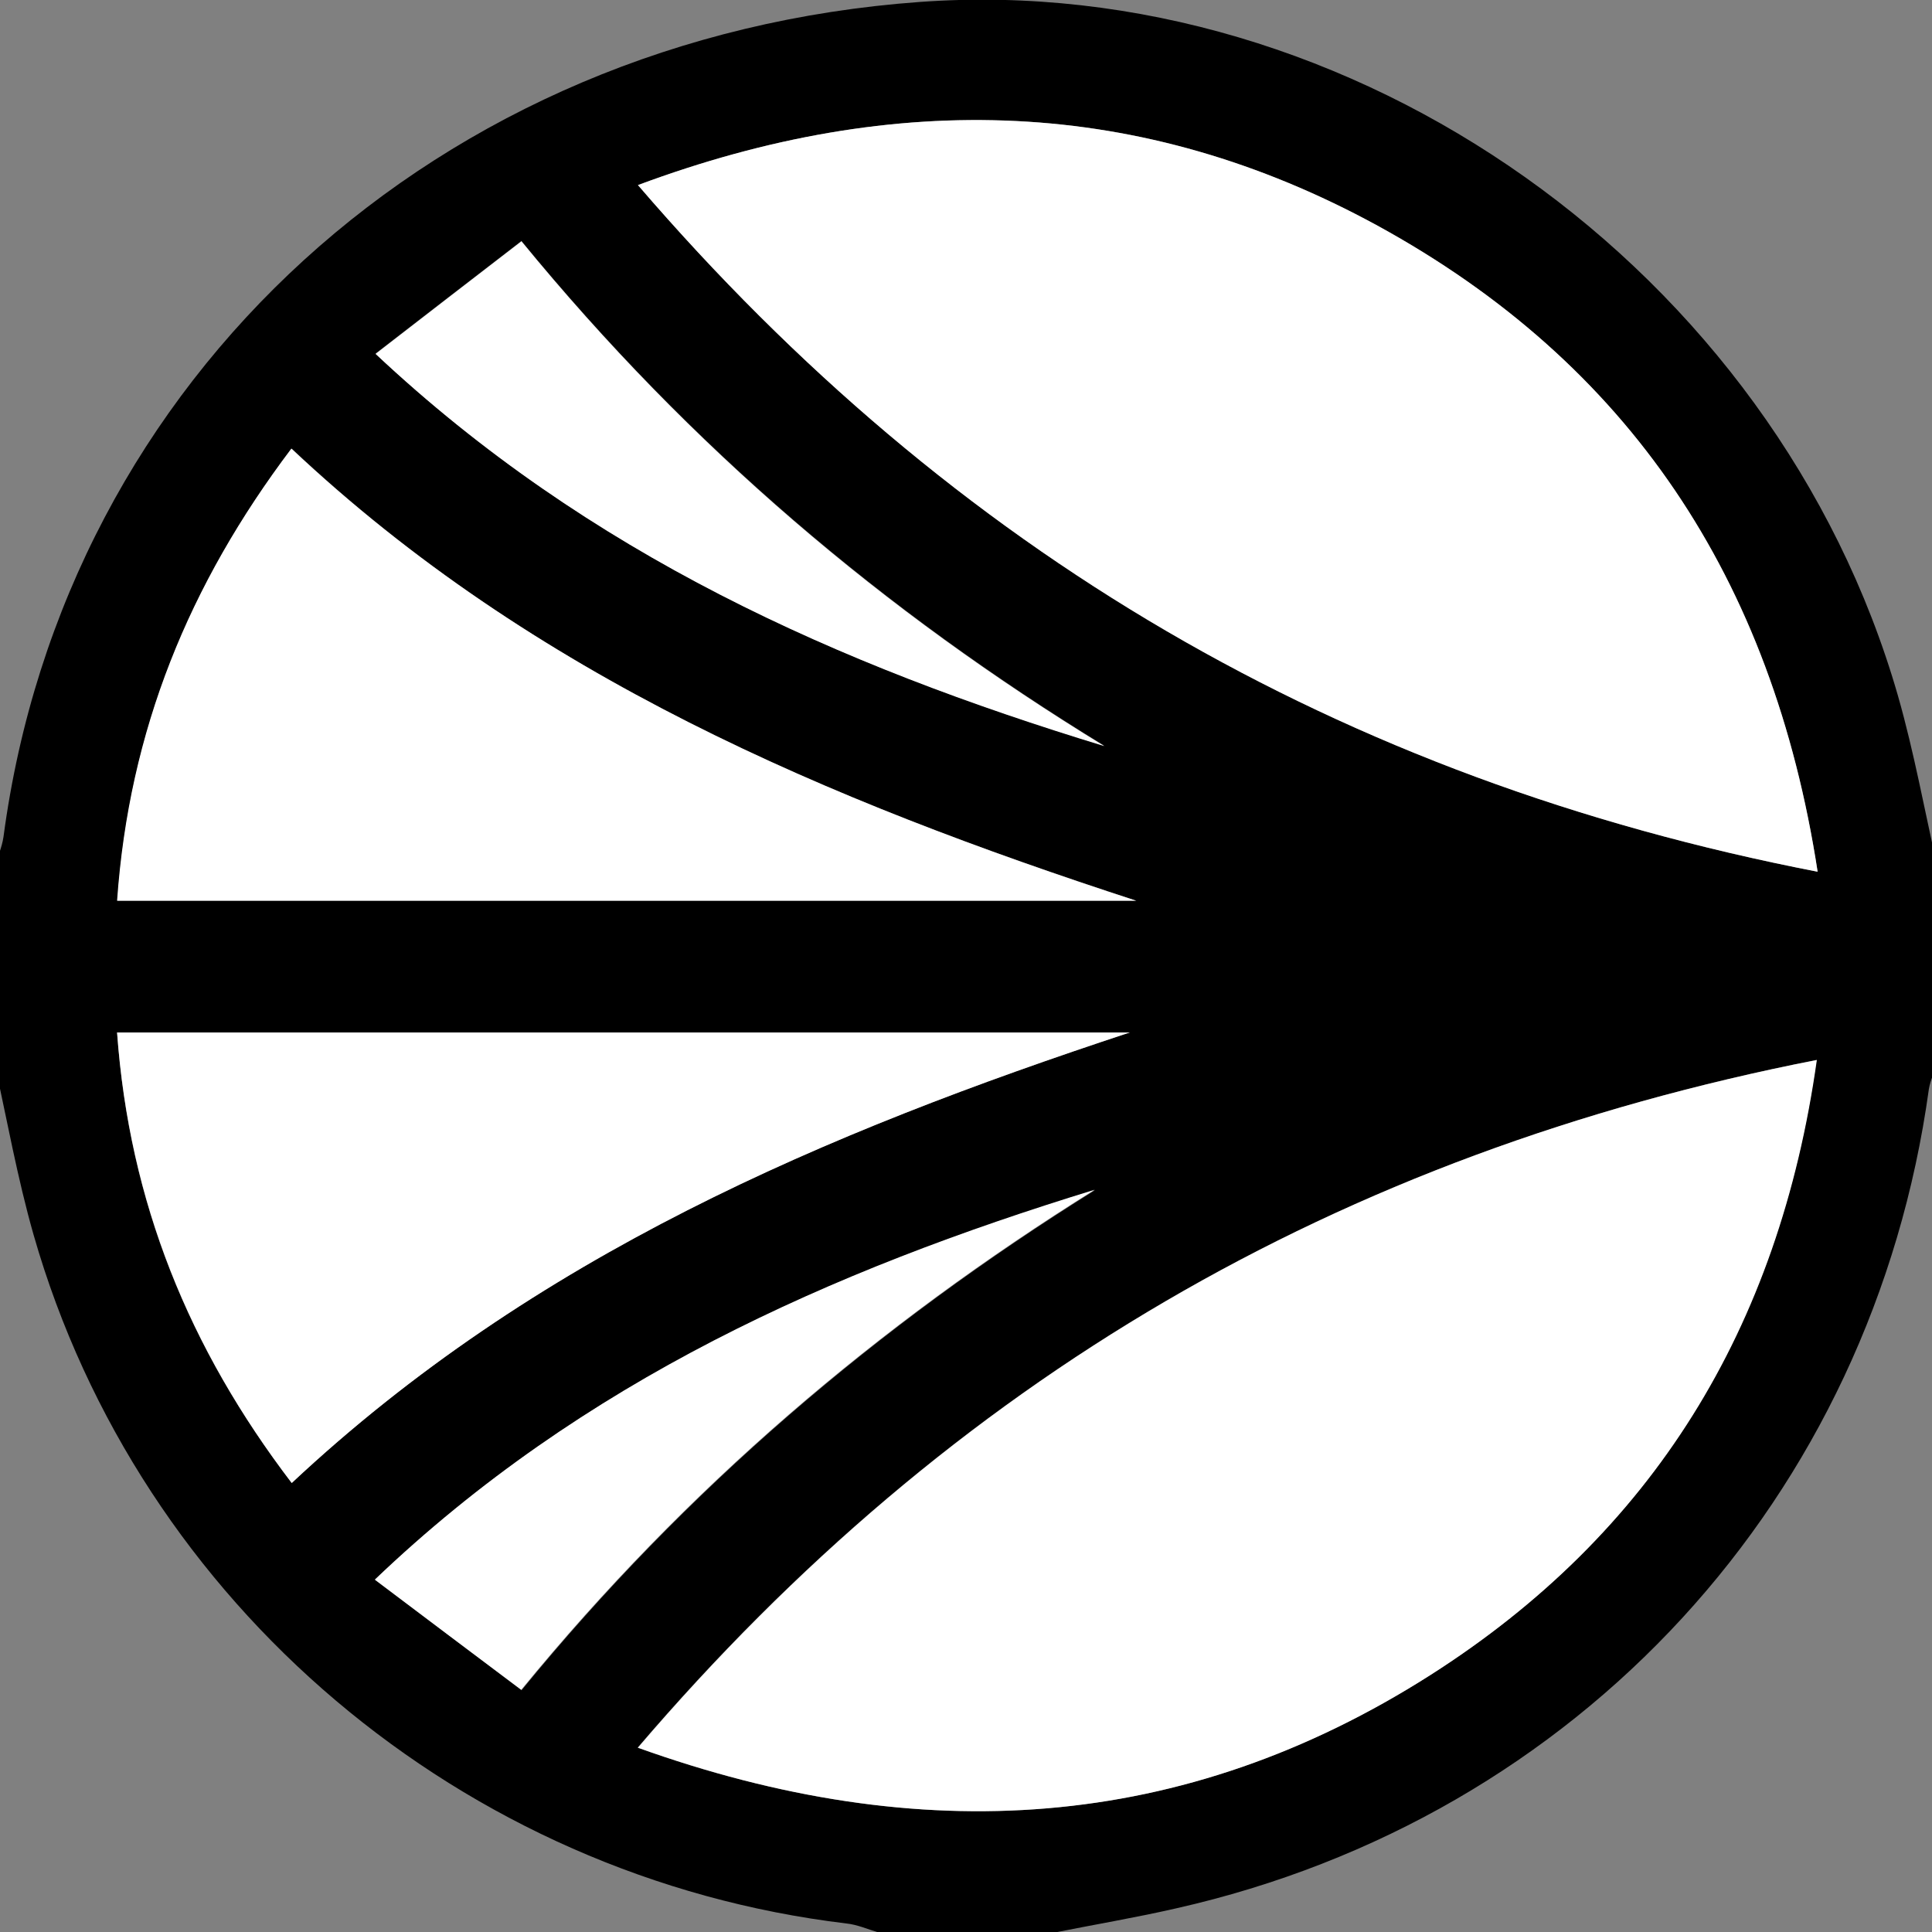 <?xml version="1.0" encoding="UTF-8"?>
<svg id="Layer_1" data-name="Layer 1" xmlns="http://www.w3.org/2000/svg" version="1.1" viewBox="0 0 500 500">
  <rect x="0" y="0" width="500" height="500" fill="#808080" stroke="none"/>
  <defs>
    <style>
      .cls-1 {
        fill: #000;
      }

      .cls-1, .cls-2 {
        stroke-width: 0px;
      }

      .cls-2 {
        fill: #fff;
      }
    </style>
  </defs>
  <path class="cls-1" d="M272.6,500.1h-45.3c-2.7-.8-5.4-2-8.2-2.3-99.3-11.9-183-82.5-210.4-178.2-4.2-14.7-6.9-29.9-10.2-44.8,0-16.7,0-33.4,0-50.1.8-2.7,2-5.4,2.4-8.1C16.7,97.6,113.4,9.5,238.1.5c112-8.1,221.4,69.3,253.1,179.6,4.2,14.7,6.9,29.8,10.3,44.7v50.1c-.8,2.3-1.9,4.6-2.3,6.9-14.6,105.8-90.6,188.6-194.9,212.1-10.5,2.4-21.2,4.2-31.7,6.3ZM470.2,274.3c-123.9,24.3-223.9,82.9-305.2,178,73.1,26.2,141.2,21.9,205.1-18.8,57.4-36.6,90.2-89.5,100-159.2ZM470.4,225.6c-11.7-76-48.9-131.6-113.9-167.2-60.9-33.3-124.5-35.4-191.4-10.5,81.6,94.9,181.5,153.7,305.3,177.7ZM30.3,233.1h263.8c-79.8-26-156-58-218.6-117-26.5,35.1-42,72.9-45.1,117ZM292.4,267.2H30.3c3.1,43.9,18.6,81.8,45.2,116.6,62.7-58.8,138-90.6,216.9-116.6ZM134.9,62.4c-13,10-24.9,19.2-37.7,29.1,55.1,51.8,119.7,80.6,188.6,101.5-56.9-34.8-107.1-77.2-150.9-130.7ZM135,437.4c42.7-52.2,92.3-94.4,148.4-129.4-68.4,21-132.5,49.4-186.3,100.9,13.4,10.1,25.3,19,38,28.6Z"/>
  <path class="cls-2" d="M470.2,274.3c-9.8,69.7-42.6,122.6-100,159.2-63.9,40.7-132.1,45-205.1,18.8,81.3-95.1,181.2-153.7,305.2-178Z"/>
  <path class="cls-2" d="M470.4,225.6c-123.8-24-223.7-82.8-305.3-177.7,66.9-24.9,130.4-22.8,191.4,10.5,65,35.6,102.2,91.2,113.9,167.2Z"/>
  <path class="cls-2" d="M30.3,233.1c3.1-44.1,18.6-81.9,45.1-117,62.6,58.9,138.8,91,218.6,117H30.3Z"/>
  <path class="cls-2" d="M292.4,267.2c-78.9,26-154.2,57.9-216.9,116.6-26.6-34.9-42-72.7-45.2-116.6h262.1Z"/>
  <path class="cls-2" d="M134.9,62.4c43.8,53.5,93.9,95.9,150.9,130.7-68.9-21-133.4-49.7-188.6-101.5,12.8-9.9,24.7-19.1,37.7-29.1Z"/>
  <path class="cls-2" d="M135,437.4c-12.7-9.5-24.6-18.5-38-28.6,53.8-51.4,117.9-79.9,186.3-100.9-56.1,35-105.7,77.2-148.4,129.4Z"/>
</svg>